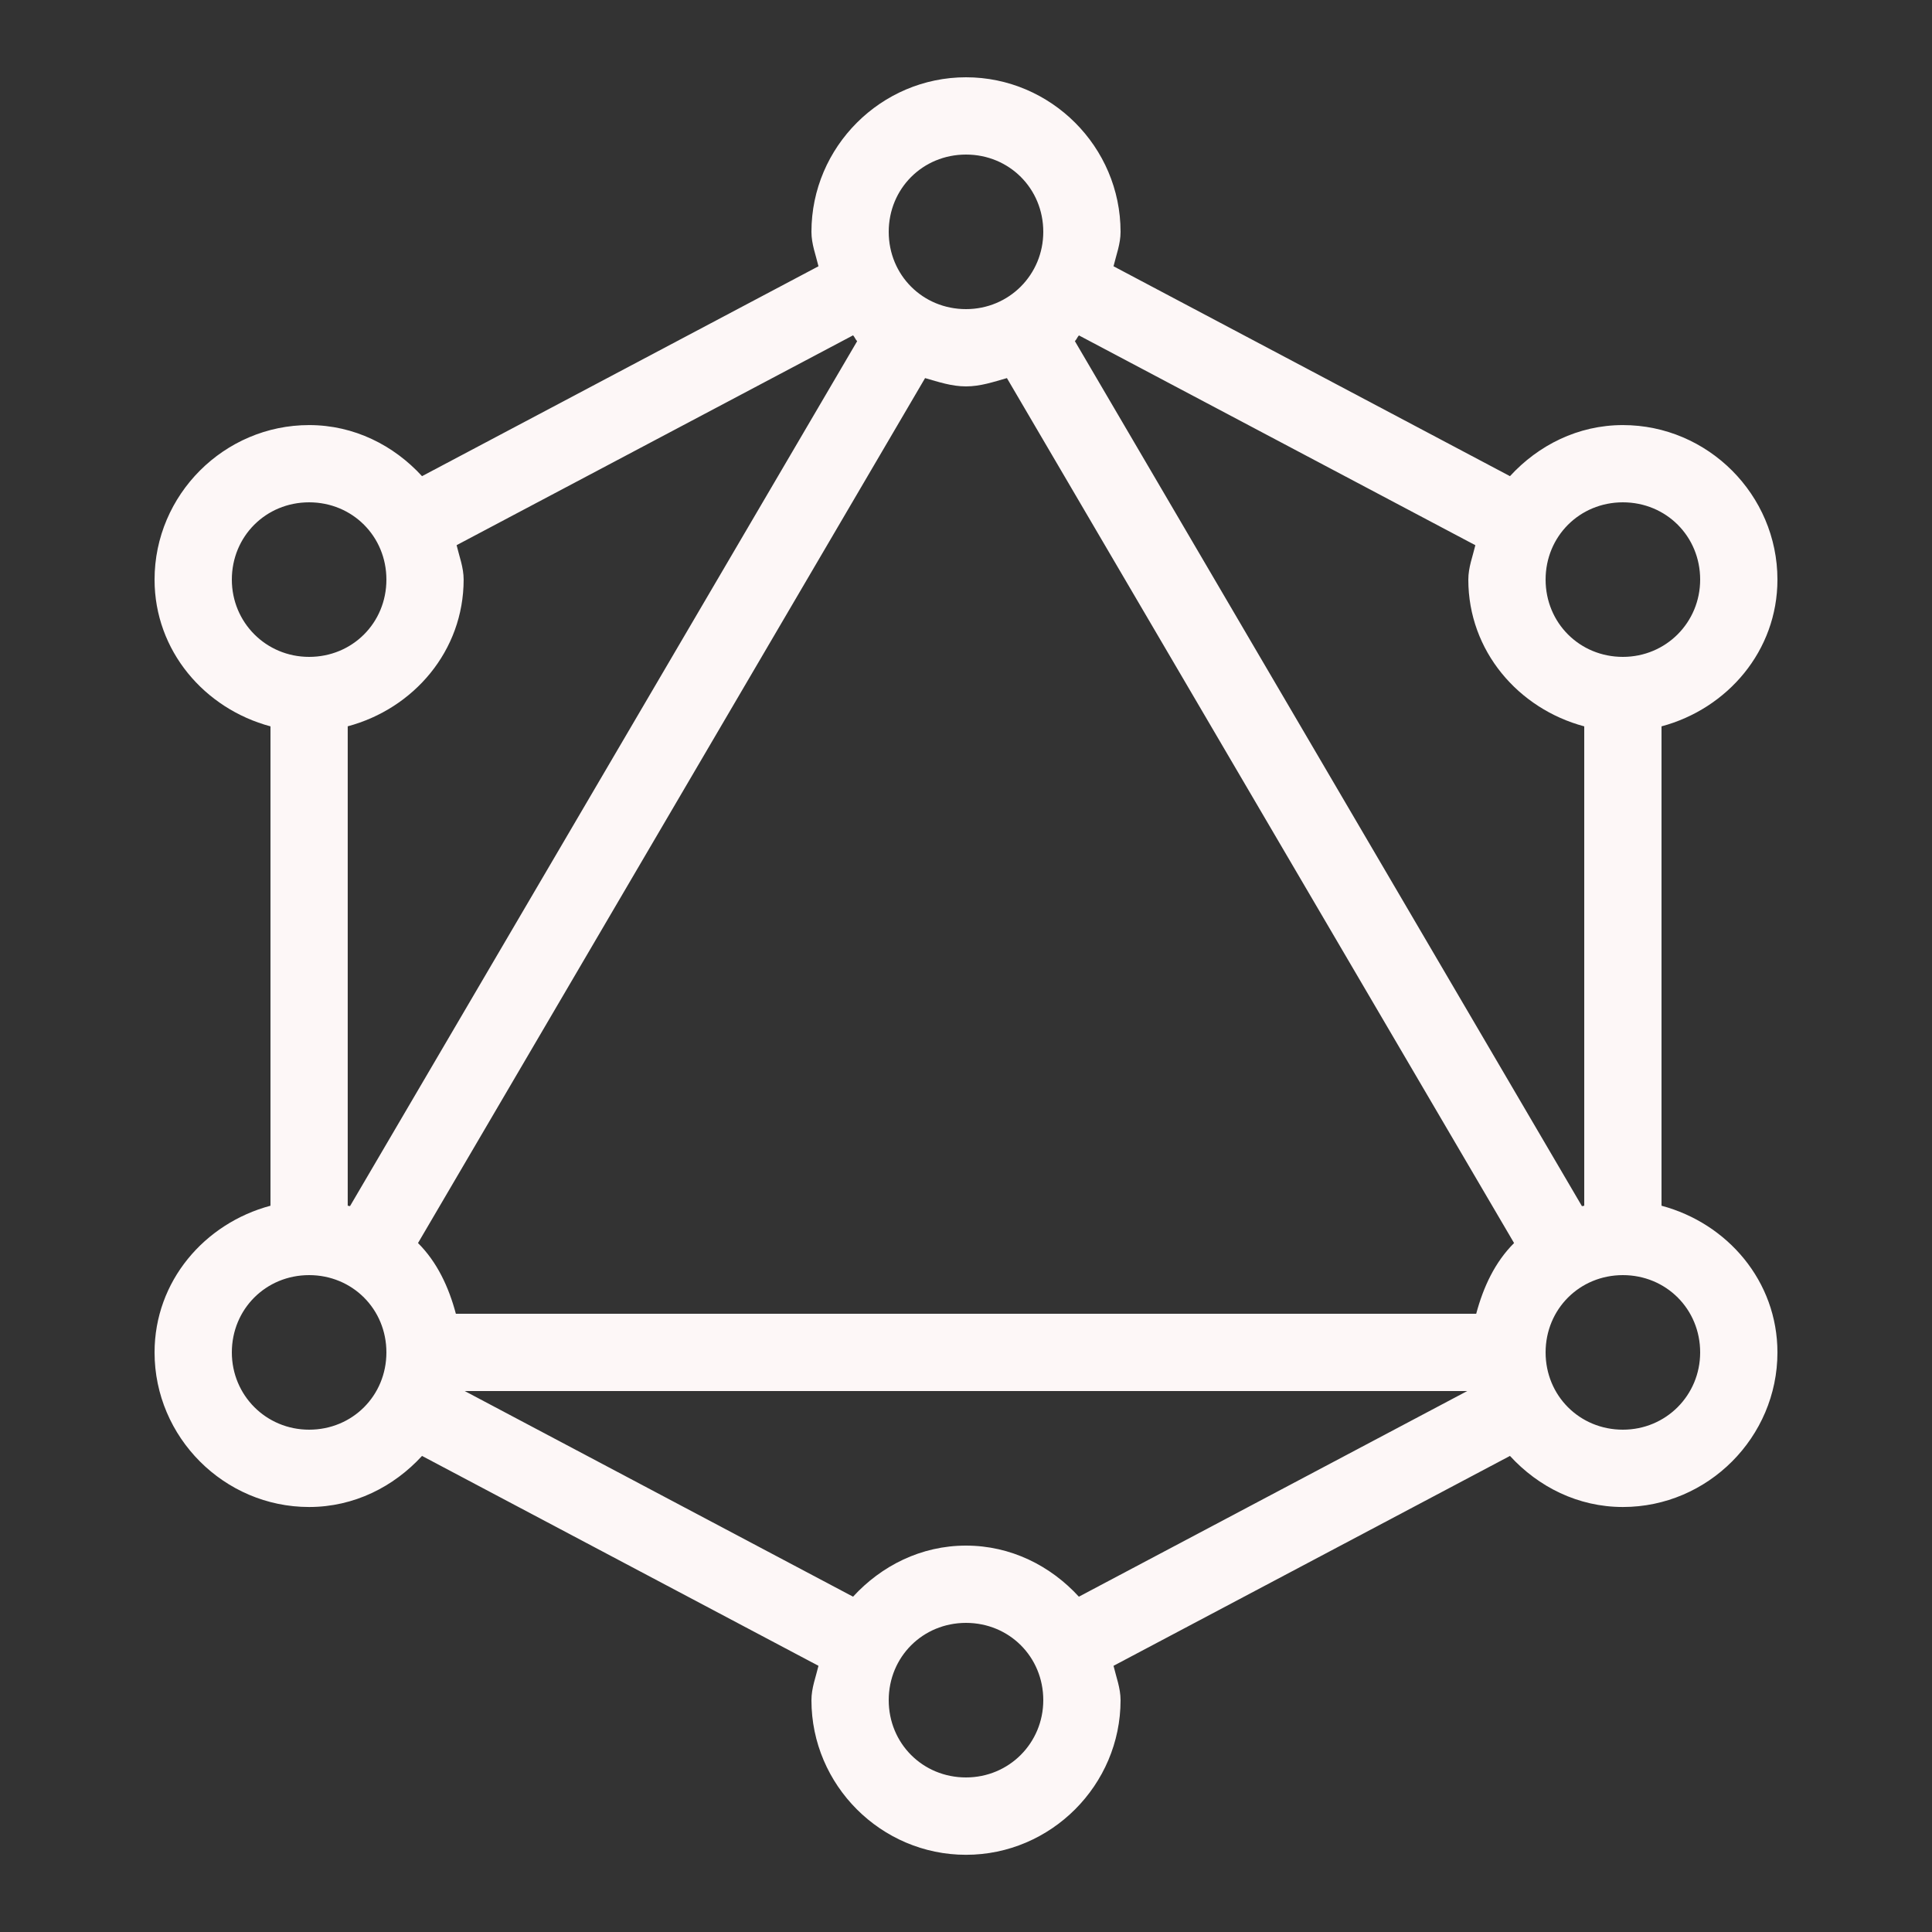 <svg xmlns="http://www.w3.org/2000/svg" xmlns:xlink="http://www.w3.org/1999/xlink" viewBox="0,0,256,256" width="500px" height="500px"><rect x="0" y="0" width="256" height="256" fill="#333333" stroke="none"/><g fill="#fdf7f7" fill-rule="nonzero" stroke="none" stroke-width="1" stroke-linecap="butt" stroke-linejoin="miter" stroke-miterlimit="10" stroke-dasharray="" stroke-dashoffset="0" font-family="none" font-weight="none" font-size="none" text-anchor="none" style="mix-blend-mode: normal"><g transform="scale(5.12,5.12)"><path d="M25,2c-2.198,0 -4,1.802 -4,4c0,0.315 0.112,0.596 0.182,0.891l-10.26,5.432c-0.733,-0.8 -1.76,-1.322 -2.922,-1.322c-2.198,0 -4,1.802 -4,4c0,1.839 1.292,3.34 3,3.797v12.406c-1.707,0.456 -3,1.953 -3,3.797c0,2.192 1.798,4 4,4c1.162,0 2.189,-0.523 2.922,-1.322l10.26,5.432c-0.07,0.295 -0.182,0.575 -0.182,0.891c0,2.198 1.802,4 4,4c2.201,0 4,-1.808 4,-4c0,-0.315 -0.112,-0.596 -0.182,-0.891l10.26,-5.432c0.733,0.8 1.76,1.322 2.922,1.322c2.201,0 4,-1.808 4,-4c0,-1.844 -1.293,-3.341 -3,-3.797v-12.406c1.708,-0.457 3,-1.957 3,-3.797c0,-2.198 -1.802,-4 -4,-4c-1.162,0 -2.189,0.523 -2.922,1.322l-10.26,-5.432c0.07,-0.295 0.182,-0.575 0.182,-0.891c0,-2.198 -1.802,-4 -4,-4zM25,4c1.12,0 2,0.88 2,2c0,1.108 -0.883,2 -2,2c-1.12,0 -2,-0.88 -2,-2c0,-1.12 0.88,-2 2,-2zM22.078,8.678c0.042,0.046 0.061,0.109 0.105,0.152l-13.125,22.385c-0.019,-0.005 -0.039,-0.007 -0.059,-0.012v-12.406c1.707,-0.456 3,-1.953 3,-3.797c0,-0.315 -0.112,-0.596 -0.182,-0.891zM27.922,8.68l10.26,5.43c-0.07,0.295 -0.182,0.575 -0.182,0.891c0,1.844 1.293,3.341 3,3.797v12.406c-0.019,0.005 -0.04,0.006 -0.059,0.012l-13.123,-22.387c0.043,-0.043 0.063,-0.104 0.104,-0.148zM23.941,9.785c0.345,0.098 0.684,0.215 1.059,0.215c0.375,0 0.714,-0.117 1.059,-0.215l13.125,22.385c-0.495,0.493 -0.795,1.137 -0.98,1.83h-26.406c-0.185,-0.693 -0.485,-1.337 -0.98,-1.83zM8,13c1.12,0 2,0.88 2,2c0,1.12 -0.88,2 -2,2c-1.117,0 -2,-0.892 -2,-2c0,-1.12 0.88,-2 2,-2zM42,13c1.12,0 2,0.88 2,2c0,1.108 -0.883,2 -2,2c-1.12,0 -2,-0.88 -2,-2c0,-1.12 0.88,-2 2,-2zM8,33c1.12,0 2,0.88 2,2c0,1.12 -0.88,2 -2,2c-1.117,0 -2,-0.892 -2,-2c0,-1.12 0.88,-2 2,-2zM42,33c1.12,0 2,0.88 2,2c0,1.108 -0.883,2 -2,2c-1.12,0 -2,-0.88 -2,-2c0,-1.12 0.88,-2 2,-2zM12.027,36h25.945l-10.051,5.322c-0.733,-0.8 -1.76,-1.322 -2.922,-1.322c-1.162,0 -2.189,0.523 -2.922,1.322zM25,42c1.12,0 2,0.88 2,2c0,1.108 -0.883,2 -2,2c-1.12,0 -2,-0.88 -2,-2c0,-1.12 0.88,-2 2,-2z"></path></g></g></svg>